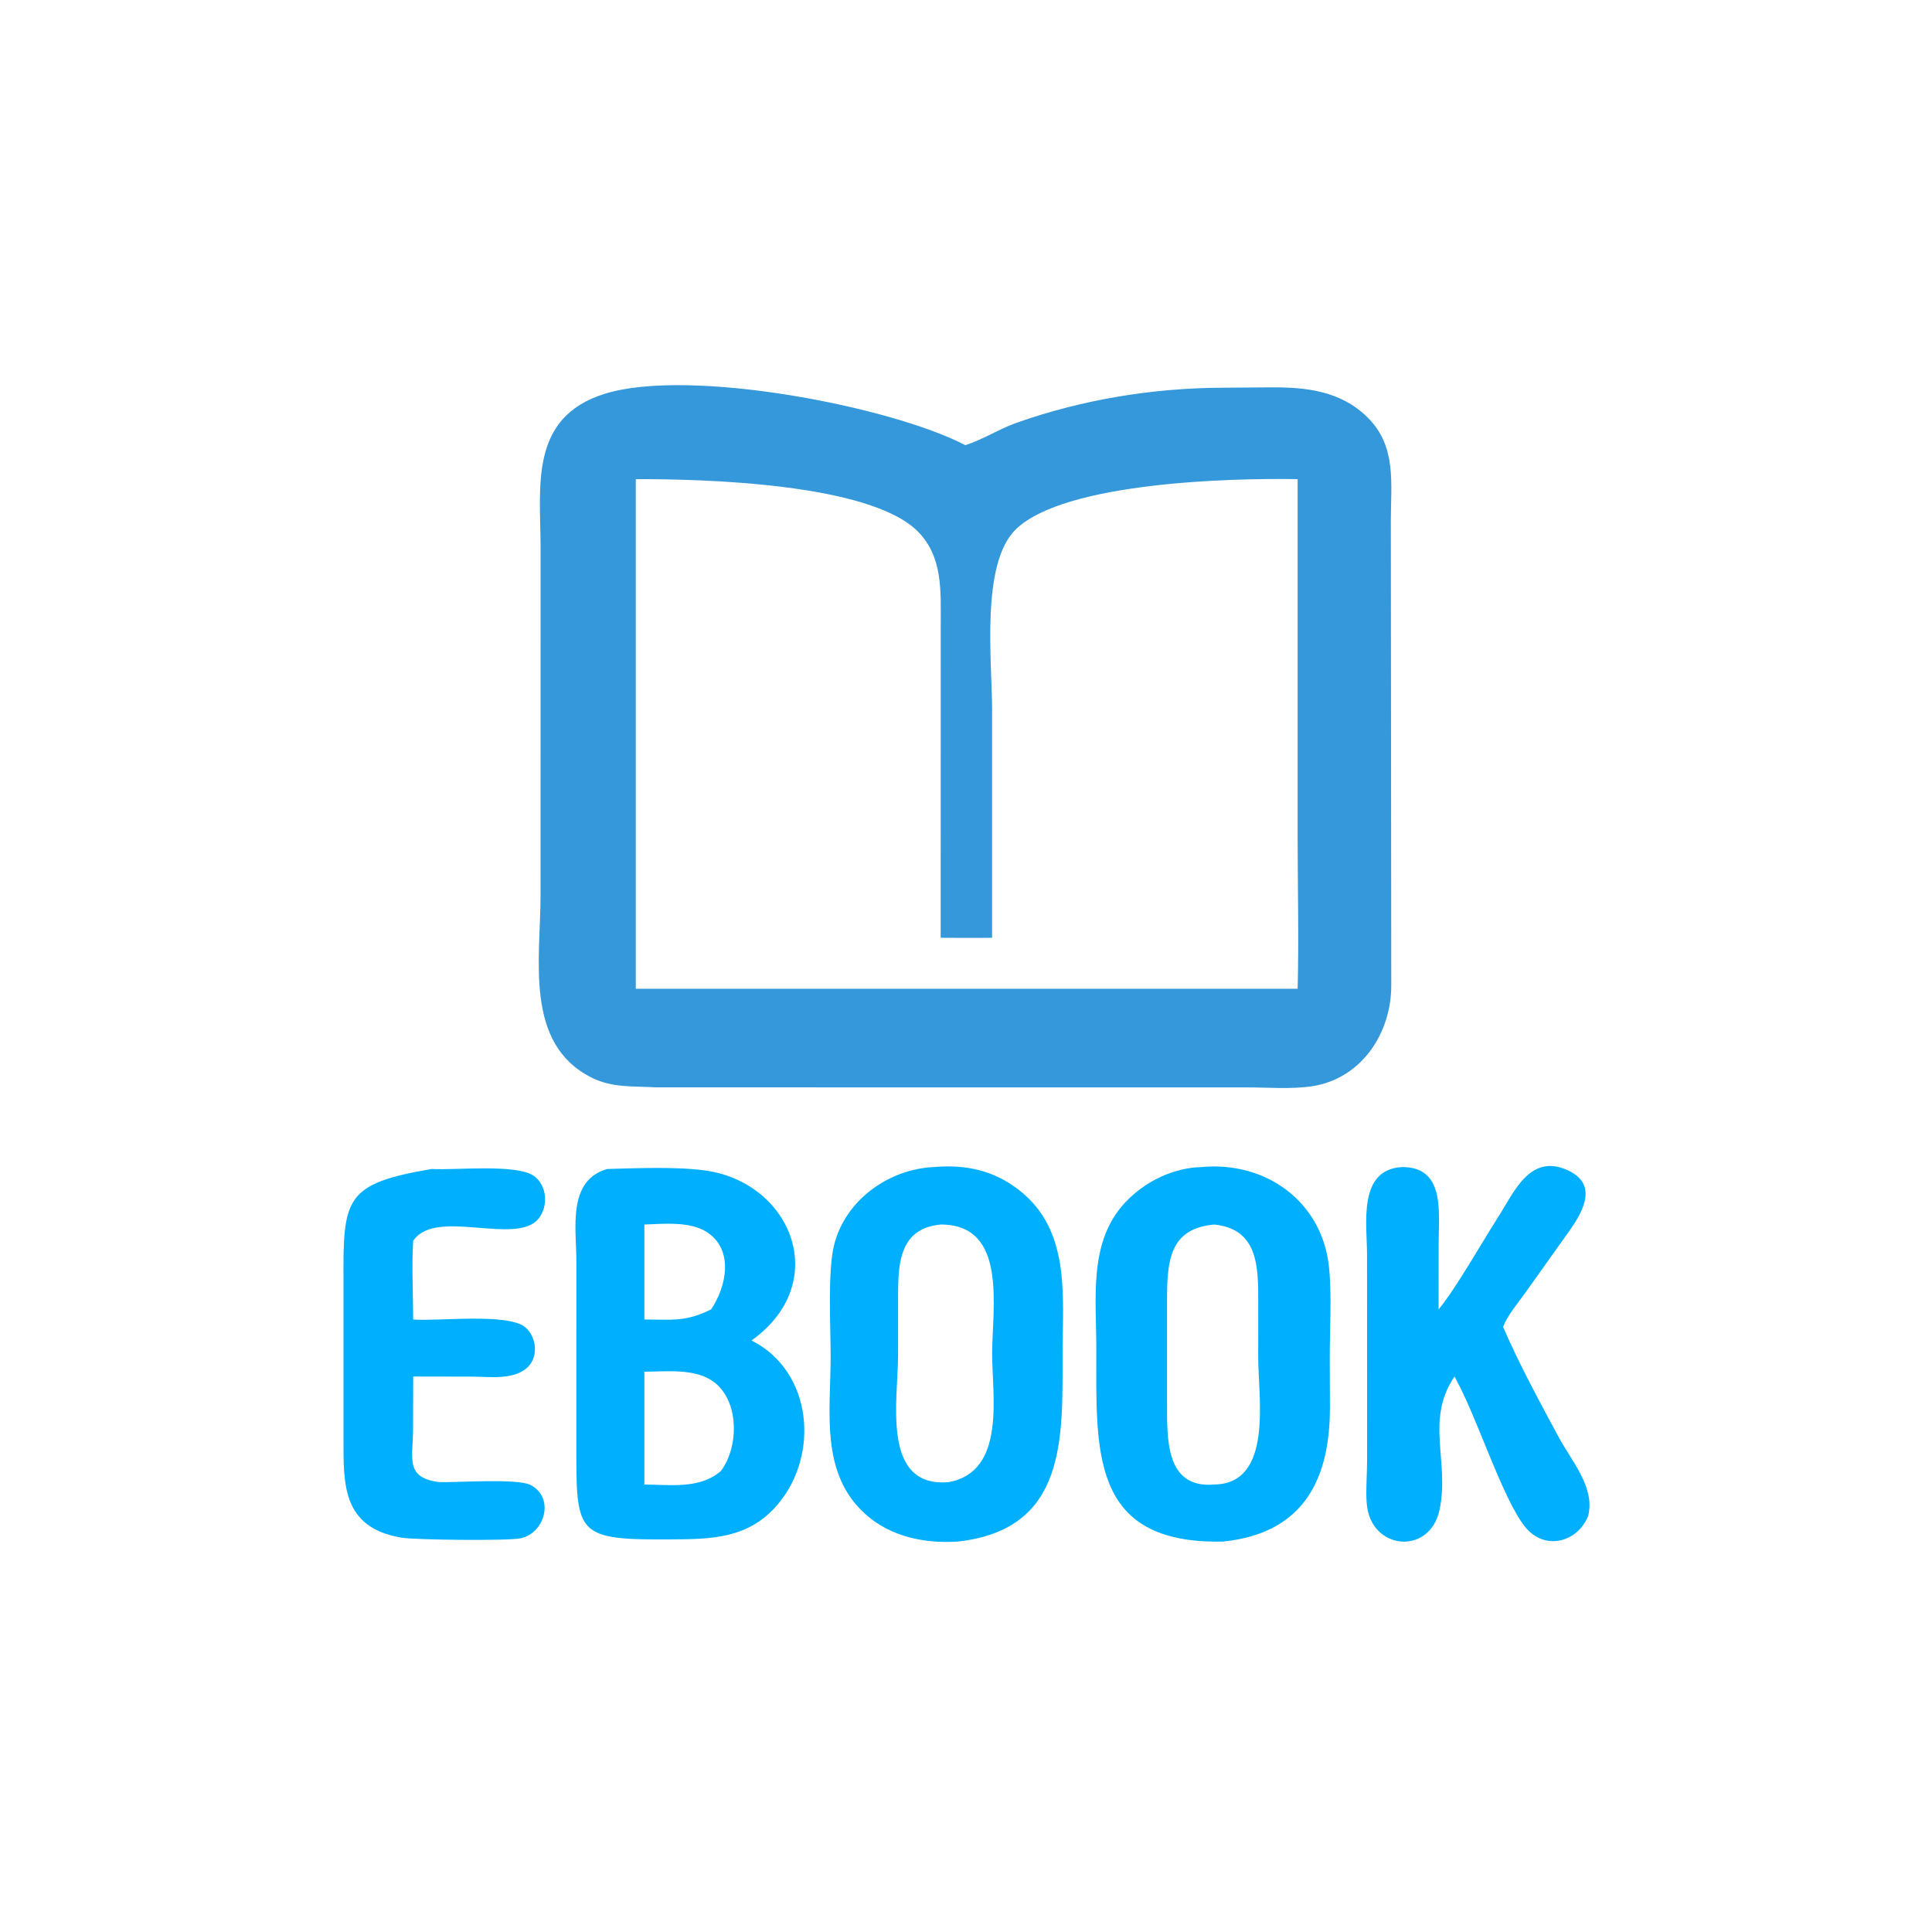 <?xml version="1.0" encoding="utf-8" ?>
<svg xmlns="http://www.w3.org/2000/svg" xmlns:xlink="http://www.w3.org/1999/xlink" width="150" height="150">
	<path fill="#00B0FF" transform="scale(0.293 0.293)" d="M114.368 309.762C120.647 310.125 136.877 308.336 141.477 311.61C144.997 314.115 145.346 319.634 142.707 322.915C136.915 330.116 115.774 320.2 109.705 328.507L109.488 328.809C109.051 335.64 109.477 342.775 109.488 349.641C115.969 350.183 134.794 347.8 139.294 351.787C142.117 354.288 142.712 359.33 139.989 362.12C136.385 365.814 129.661 364.79 125.035 364.78L109.488 364.755L109.456 378.829C109.398 386.616 107.3 391.58 116.437 392.742C121.161 392.857 137.111 391.695 140.608 393.507C147.028 396.834 144.444 406.285 137.901 407.631C134.495 408.331 109.964 408.067 106.324 407.445C90.682 404.774 91.023 393.36 91.019 381.501L91.021 339.426C90.879 317.33 91.529 313.67 114.368 309.762Z"/>
	<path fill="#00B0FF" transform="scale(0.293 0.293)" d="M371.515 309.249C383.007 309.178 381.214 321.314 381.215 329.232L381.2 346.968C385.869 341.311 392.739 329.105 396.959 322.529C401.17 315.966 405.315 305.744 415.098 309.953C424.615 314.047 418.431 322.607 414.842 327.579L404.312 342.372C402.201 345.349 399.706 348.163 398.279 351.56C402.093 360.577 408.306 372.08 412.96 380.7C416.537 387.324 422.764 394.232 420.82 401.738C417.956 408.778 409.214 410.992 404.096 404.565C398.057 396.981 391.296 375.265 385.592 365.088L385.404 364.755C377.591 376.446 384.139 387.141 381.474 399.996C378.926 412.295 363.137 410.831 362.161 398.409C361.873 394.747 362.254 390.782 362.257 387.084L362.241 332.414C362.239 324.341 359.73 309.889 371.515 309.249Z"/>
	<path fill="#00B0FF" transform="scale(0.293 0.293)" d="M160.922 309.762C168.72 309.551 179.325 309.102 186.917 310.163C209.685 313.347 220.591 339.851 199.146 355.204C215.421 363.407 217.144 385.642 206.125 398.583C198.412 407.792 188.44 407.847 177.612 407.916C153.434 408.072 152.723 406.708 152.728 385.431L152.731 334.223C152.733 325.606 150.249 312.783 160.922 309.762ZM170.743 363.481L170.743 393.376C177.595 393.423 185.402 394.619 190.983 389.824C195.835 383.497 195.977 371.117 189.022 366.095C184.084 362.529 176.507 363.448 170.743 363.481ZM170.743 324.477L170.743 349.641C177.985 349.648 181.648 350.341 188.424 346.968C192.533 340.907 194.509 331.203 187.353 326.51C182.908 323.595 175.903 324.281 170.743 324.477Z"/>
	<path fill="#00B0FF" transform="scale(0.293 0.293)" d="M247.452 309.249C255.892 308.509 263.39 310.121 270.126 315.416C283.712 326.095 281.573 343.289 281.562 358.626C281.545 381.005 282.795 405.253 253.812 408.487C245.063 409.053 236.053 407.245 229.37 401.27C217.195 390.384 220.125 373.993 220.105 359.34C220.094 351.51 219.316 337.041 220.972 330.108C223.833 318.13 235.388 309.78 247.452 309.249ZM249.263 324.477C237.642 325.572 237.985 335.996 237.974 345.047L237.97 359.119C237.975 370.85 233.392 394.267 251.358 392.742C266.63 389.972 262.902 369.902 262.904 358.638C262.906 346.491 267.088 324.441 249.263 324.477Z"/>
	<path fill="#00B0FF" transform="scale(0.293 0.293)" d="M318.371 309.249C335.354 307.657 350.373 318.323 352.166 335.801C352.911 343.066 352.36 352.121 352.365 359.551L352.406 372.489C352.531 391.42 345.864 406.273 324.087 408.487C288.482 409.249 290.538 384.165 290.499 356.685C290.481 343.754 288.478 328.954 298.129 318.656C303.322 313.114 310.756 309.455 318.371 309.249ZM321.719 324.477C309.832 325.544 309.257 334.277 309.248 344.394L309.25 371.522C309.263 380.996 308.659 394.464 321.719 393.376C337.471 393.156 333.402 370.283 333.405 359.626L333.411 345.015C333.433 335.725 333.408 325.637 321.719 324.477Z"/>
	<path fill="#3498DB" transform="scale(0.293 0.293)" d="M324.087 102.738L336.348 102.646C346.015 102.561 355.241 103.517 362.43 110.659C370.09 118.267 368.562 128.008 368.546 137.898L368.659 261.009C368.723 273.724 360.777 285.862 347.644 287.838C342.119 288.668 335.841 288.137 330.245 288.137L173.687 288.127C167.756 287.769 162.292 288.31 156.777 285.554C138.839 276.589 143.235 254.097 143.234 237.278L143.246 145.01C143.221 128.992 140.151 110.647 160.176 104.37C182.656 97.323 236.139 107.702 255.793 117.965C260.426 116.496 264.726 113.677 269.367 112.034C286.827 105.855 305.577 102.793 324.087 102.738ZM262.888 248.495C258.347 248.558 253.804 248.51 249.263 248.495L249.275 165.438C249.287 156.704 249.879 147.441 243.127 140.747C230.263 127.993 186.078 126.911 168.474 126.966L168.474 262.004L343.851 262.004C344.199 248.561 343.851 235.015 343.85 221.559L343.851 140.625L343.851 126.966C326.379 126.654 282.283 127.731 269.261 140.181C259.774 149.25 262.889 175.403 262.889 188.04L262.888 248.495Z"/>
</svg>
